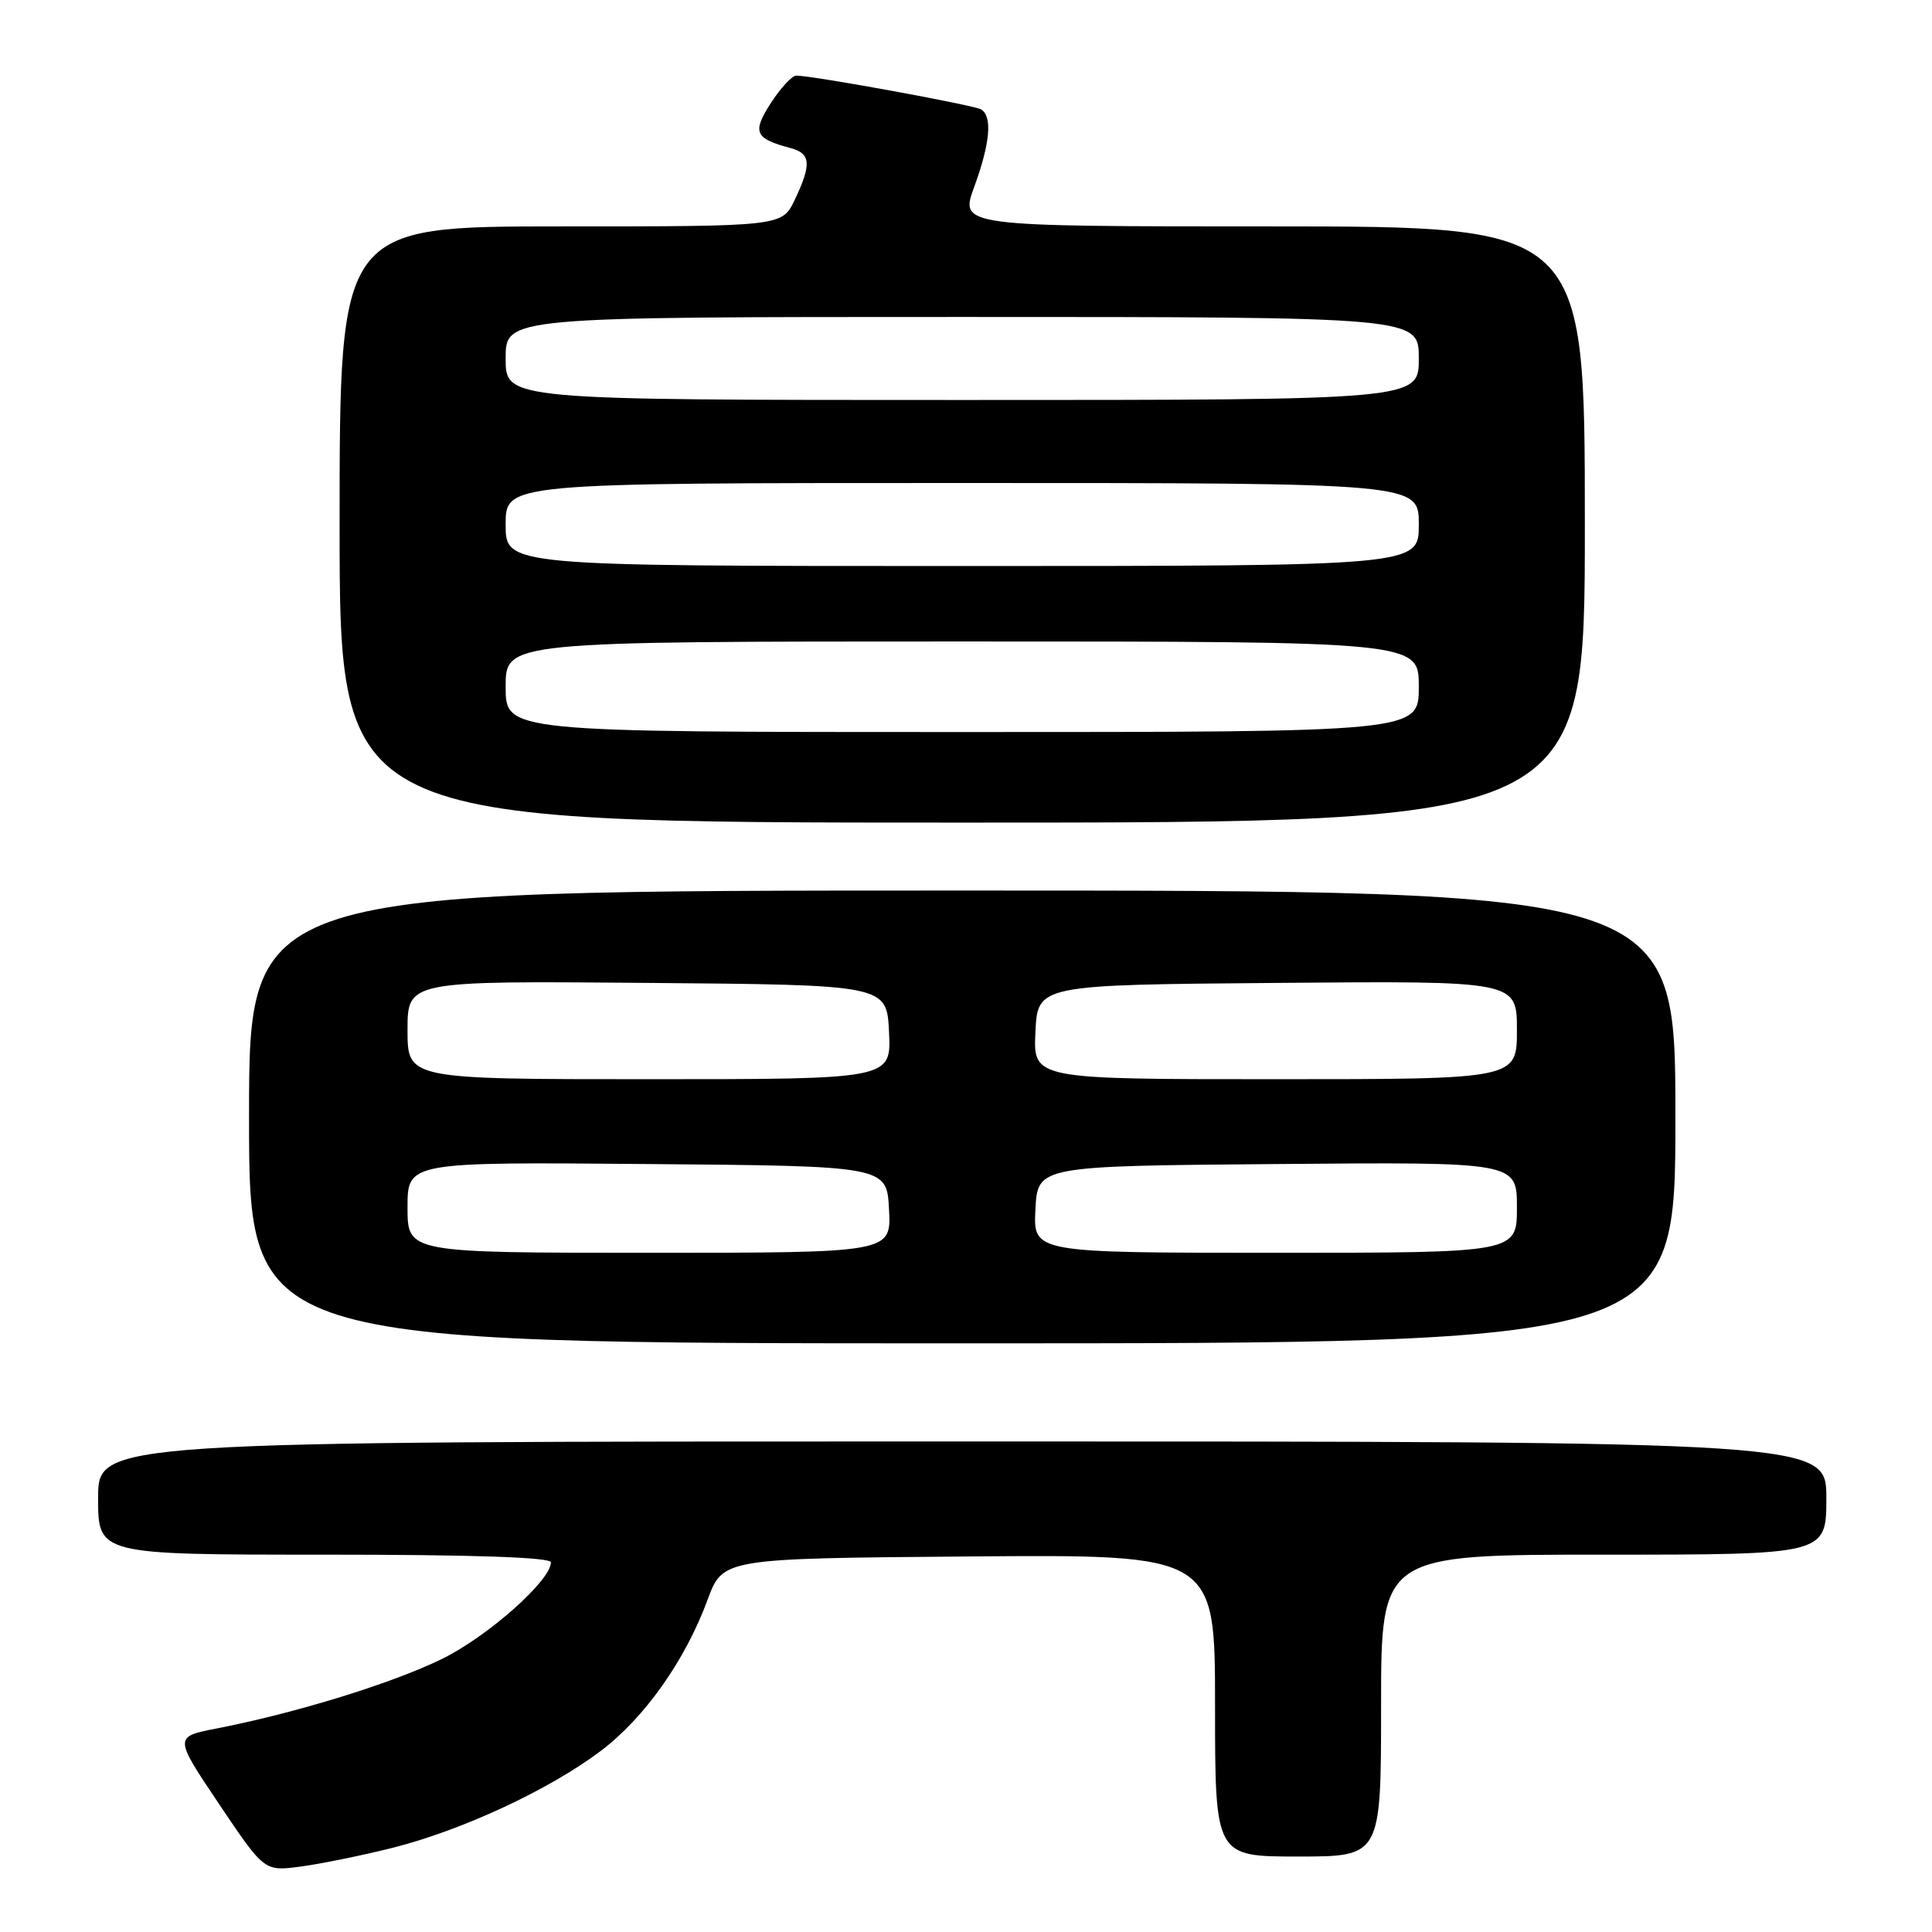 <?xml version="1.0" encoding="UTF-8" standalone="no"?>
<!DOCTYPE svg PUBLIC "-//W3C//DTD SVG 1.1//EN" "http://www.w3.org/Graphics/SVG/1.1/DTD/svg11.dtd" >
<svg xmlns="http://www.w3.org/2000/svg" xmlns:xlink="http://www.w3.org/1999/xlink" version="1.1" viewBox="0 0 256 256">
 <g >
 <path fill="currentColor"
d=" M 52.00 244.85 C 61.19 242.54 72.79 237.15 79.60 232.01 C 85.41 227.62 90.79 220.02 93.75 212.00 C 95.78 206.50 95.78 206.50 128.39 206.24 C 161.00 205.97 161.00 205.97 161.00 225.99 C 161.00 246.00 161.00 246.00 172.00 246.00 C 183.00 246.00 183.00 246.00 183.00 226.00 C 183.00 206.00 183.00 206.00 212.50 206.00 C 242.00 206.00 242.00 206.00 242.00 198.50 C 242.00 191.00 242.00 191.00 127.50 191.00 C 13.00 191.00 13.00 191.00 13.00 198.50 C 13.00 206.00 13.00 206.00 43.00 206.00 C 62.77 206.00 73.00 206.35 73.00 207.02 C 73.00 209.43 64.59 216.88 58.52 219.84 C 51.90 223.07 39.25 226.97 28.77 229.02 C 23.04 230.13 23.04 230.13 29.03 239.05 C 35.02 247.96 35.02 247.96 39.76 247.34 C 42.37 247.00 47.88 245.88 52.00 244.85 Z  M 222.00 148.00 C 222.00 118.00 222.00 118.00 127.50 118.00 C 33.00 118.00 33.00 118.00 33.00 148.00 C 33.00 178.00 33.00 178.00 127.50 178.00 C 222.00 178.00 222.00 178.00 222.00 148.00 Z  M 210.00 69.50 C 210.00 30.00 210.00 30.00 168.59 30.00 C 127.17 30.00 127.17 30.00 129.09 24.76 C 131.20 18.97 131.52 15.44 130.01 14.50 C 129.07 13.93 107.66 10.01 105.50 10.02 C 104.95 10.02 103.44 11.65 102.15 13.64 C 99.64 17.53 99.99 18.35 104.75 19.62 C 107.44 20.33 107.56 21.76 105.31 26.47 C 103.63 30.00 103.63 30.00 74.31 30.00 C 45.00 30.00 45.00 30.00 45.00 69.50 C 45.00 109.00 45.00 109.00 127.50 109.00 C 210.00 109.00 210.00 109.00 210.00 69.50 Z  M 54.00 159.99 C 54.00 153.97 54.00 153.97 85.75 154.24 C 117.50 154.50 117.50 154.50 117.80 160.25 C 118.10 166.00 118.10 166.00 86.05 166.00 C 54.00 166.00 54.00 166.00 54.00 159.99 Z  M 137.20 160.25 C 137.50 154.50 137.50 154.50 169.25 154.24 C 201.00 153.97 201.00 153.97 201.00 159.99 C 201.00 166.00 201.00 166.00 168.95 166.00 C 136.90 166.00 136.90 166.00 137.20 160.25 Z  M 54.00 136.49 C 54.00 129.97 54.00 129.97 85.75 130.24 C 117.50 130.50 117.50 130.50 117.80 136.75 C 118.10 143.00 118.10 143.00 86.05 143.00 C 54.00 143.00 54.00 143.00 54.00 136.49 Z  M 137.20 136.75 C 137.50 130.50 137.50 130.50 169.25 130.24 C 201.00 129.97 201.00 129.97 201.00 136.49 C 201.00 143.00 201.00 143.00 168.95 143.00 C 136.90 143.00 136.90 143.00 137.20 136.75 Z  M 67.00 91.00 C 67.00 85.00 67.00 85.00 127.50 85.00 C 188.00 85.00 188.00 85.00 188.00 91.00 C 188.00 97.00 188.00 97.00 127.50 97.00 C 67.00 97.00 67.00 97.00 67.00 91.00 Z  M 67.00 69.50 C 67.00 64.00 67.00 64.00 127.50 64.00 C 188.00 64.00 188.00 64.00 188.00 69.50 C 188.00 75.00 188.00 75.00 127.50 75.00 C 67.00 75.00 67.00 75.00 67.00 69.50 Z  M 67.00 47.50 C 67.00 42.00 67.00 42.00 127.50 42.00 C 188.00 42.00 188.00 42.00 188.00 47.50 C 188.00 53.00 188.00 53.00 127.50 53.00 C 67.00 53.00 67.00 53.00 67.00 47.50 Z "/>
</g>
</svg>